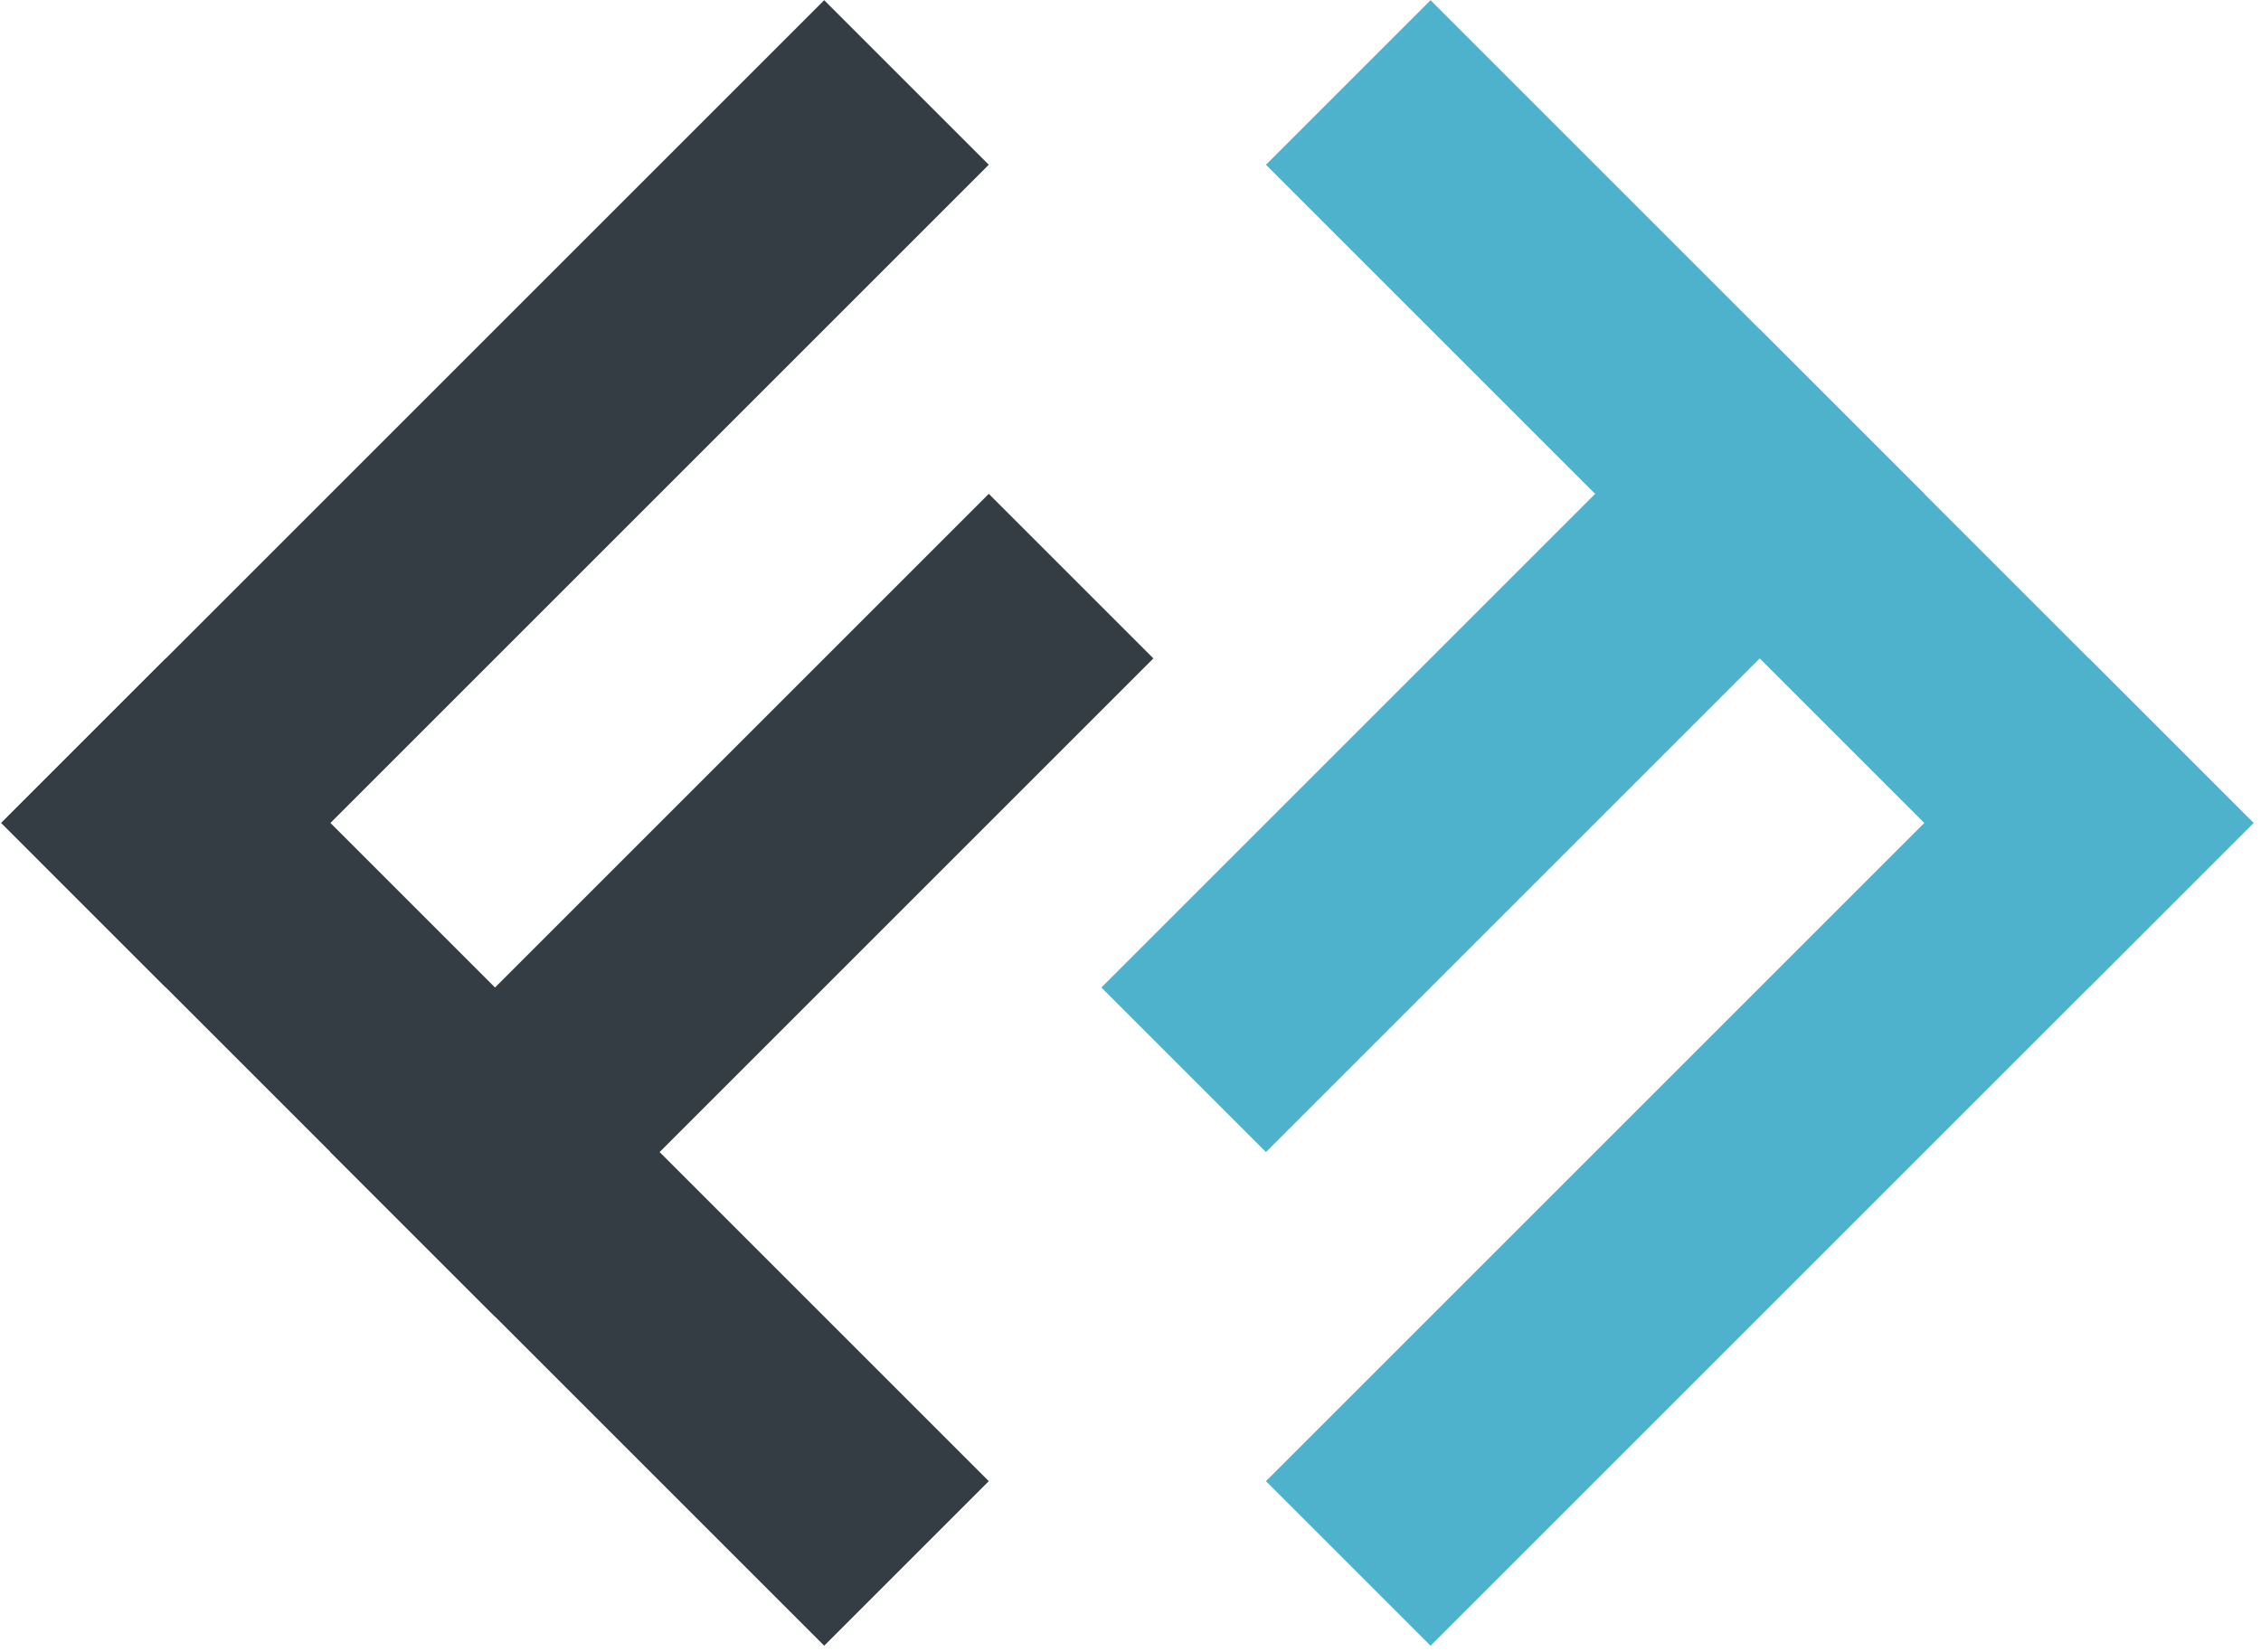 <?xml version="1.0" encoding="UTF-8" standalone="no"?>
<!-- Created with Inkscape (http://www.inkscape.org/) -->

<svg
   width="22.439mm"
   height="16.399mm"
   viewBox="0 0 22.439 16.399"
   version="1.1"
   id="svg1"
   inkscape:version="1.3 (0e150ed6c4, 2023-07-21)"
   sodipodi:docname="design.svg"
   xml:space="preserve"
   xmlns:inkscape="http://www.inkscape.org/namespaces/inkscape"
   xmlns:sodipodi="http://sodipodi.sourceforge.net/DTD/sodipodi-0.dtd"
   xmlns="http://www.w3.org/2000/svg"
   xmlns:svg="http://www.w3.org/2000/svg"><sodipodi:namedview
     id="namedview1"
     pagecolor="#505050"
     bordercolor="#eeeeee"
     borderopacity="1"
     inkscape:showpageshadow="0"
     inkscape:pageopacity="0"
     inkscape:pagecheckerboard="0"
     inkscape:deskcolor="#d1d1d1"
     inkscape:document-units="mm"
     inkscape:zoom="0.396875"
     inkscape:cx="2178.2677"
     inkscape:cy="-55.433071"
     inkscape:window-width="1920"
     inkscape:window-height="991"
     inkscape:window-x="-9"
     inkscape:window-y="-9"
     inkscape:window-maximized="1"
     inkscape:current-layer="g1"
     inkscape:lockguides="true" /><defs
     id="defs1" /><g
     inkscape:label="Layer 1"
     inkscape:groupmode="layer"
     id="layer1"
     transform="translate(-513.048,68.683)"><g
       id="g1"><rect
         style="fill:#000000;stroke:none;stroke-width:0.535;stroke-linecap:round;paint-order:fill markers stroke"
         id="rect2"
         width="30"
         height="30"
         x="408.934"
         y="-47.15" /><g
         id="g2"
         transform="translate(-29.516,-2.422)"><g
           id="g1224-2-0-6-1"
           style="fill:#343d44;fill-opacity:1"
           transform="matrix(0.077,0,0,0.077,445.433,-37.458)"><path
             id="rect10-2-7-9-6-2-2-4"
             style="fill:#343d44;fill-opacity:1;stroke:none;stroke-width:6.086;stroke-opacity:0.794;paint-order:fill markers stroke"
             transform="rotate(-135)"
             d="m -191.421,-100 h 150 v 30 H -191.421 Z" /><path
             id="rect10-2-7-9-9-8-5-8-6-1"
             style="fill:#343d44;fill-opacity:1;stroke:none;stroke-width:6.086;stroke-opacity:0.794;paint-order:fill markers stroke"
             transform="rotate(-45)"
             d="M -100,41.421 H 50 v 30 h -150 z" /><path
             id="rect10-2-7-9-9-8-6-53-9-7-5"
             style="fill:#343d44;fill-opacity:1;stroke:none;stroke-width:5.443;stroke-opacity:0.794;paint-order:fill markers stroke"
             transform="rotate(-45)"
             d="M -100,101.421 H 20 v 30 h -120 z" /></g><g
           id="g1237-6-0-6-3"
           style="fill:#4eb2cd;fill-opacity:1"
           transform="matrix(0.077,0,0,0.077,446.006,-37.458)"><path
             id="rect10-2-7-9-9-6-1-1-9"
             style="fill:#4eb2cd;fill-opacity:1;stroke:none;stroke-width:6.086;stroke-opacity:0.794;paint-order:fill markers stroke"
             transform="rotate(-135)"
             d="m -241.421,70 h 150 v 30 H -241.421 Z" /><path
             id="rect10-2-7-9-9-8-7-5-8-6-7"
             style="fill:#4eb2cd;fill-opacity:1;stroke:none;stroke-width:6.086;stroke-opacity:0.794;paint-order:fill markers stroke"
             transform="rotate(-45)"
             d="m -50,211.421 h 150 v 30 h -150 z" /><path
             id="rect10-2-7-9-9-8-6-0-9-0-0-5"
             style="fill:#4eb2cd;fill-opacity:1;stroke:none;stroke-width:5.443;stroke-opacity:0.794;paint-order:fill markers stroke"
             transform="rotate(-45)"
             d="m -20,151.421 h 120 v 30 h -120 z" /></g></g><g
         id="g11"
         transform="translate(70.817,-30.756)"><g
           id="g4"
           style="fill:#343d44;fill-opacity:1"
           transform="matrix(0.077,0,0,0.077,445.433,-37.458)"><path
             id="path2"
             style="fill:#343d44;fill-opacity:1;stroke:none;stroke-width:6.086;stroke-opacity:0.794;paint-order:fill markers stroke"
             transform="rotate(-135)"
             d="m -191.421,-100 h 150 v 30 H -191.421 Z" /><path
             id="path3"
             style="fill:#343d44;fill-opacity:1;stroke:none;stroke-width:6.086;stroke-opacity:0.794;paint-order:fill markers stroke"
             transform="rotate(-45)"
             d="M -100,41.421 H 50 v 30 h -150 z" /><path
             id="path4"
             style="fill:#343d44;fill-opacity:1;stroke:none;stroke-width:5.443;stroke-opacity:0.794;paint-order:fill markers stroke"
             transform="rotate(-45)"
             d="M -100,101.421 H 20 v 30 h -120 z" /></g><g
           id="g10"
           style="fill:#4eb2cd;fill-opacity:1"
           transform="matrix(0.077,0,0,0.077,446.006,-37.458)"><path
             id="path5"
             style="fill:#4eb2cd;fill-opacity:1;stroke:none;stroke-width:6.086;stroke-opacity:0.794;paint-order:fill markers stroke"
             transform="rotate(-135)"
             d="m -241.421,70 h 150 v 30 H -241.421 Z" /><path
             id="path6"
             style="fill:#4eb2cd;fill-opacity:1;stroke:none;stroke-width:6.086;stroke-opacity:0.794;paint-order:fill markers stroke"
             transform="rotate(-45)"
             d="m -50,211.421 h 150 v 30 h -150 z" /><path
             id="path7"
             style="fill:#4eb2cd;fill-opacity:1;stroke:none;stroke-width:5.443;stroke-opacity:0.794;paint-order:fill markers stroke"
             transform="rotate(-45)"
             d="m -20,151.421 h 120 v 30 h -120 z" /></g></g></g></g></svg>
